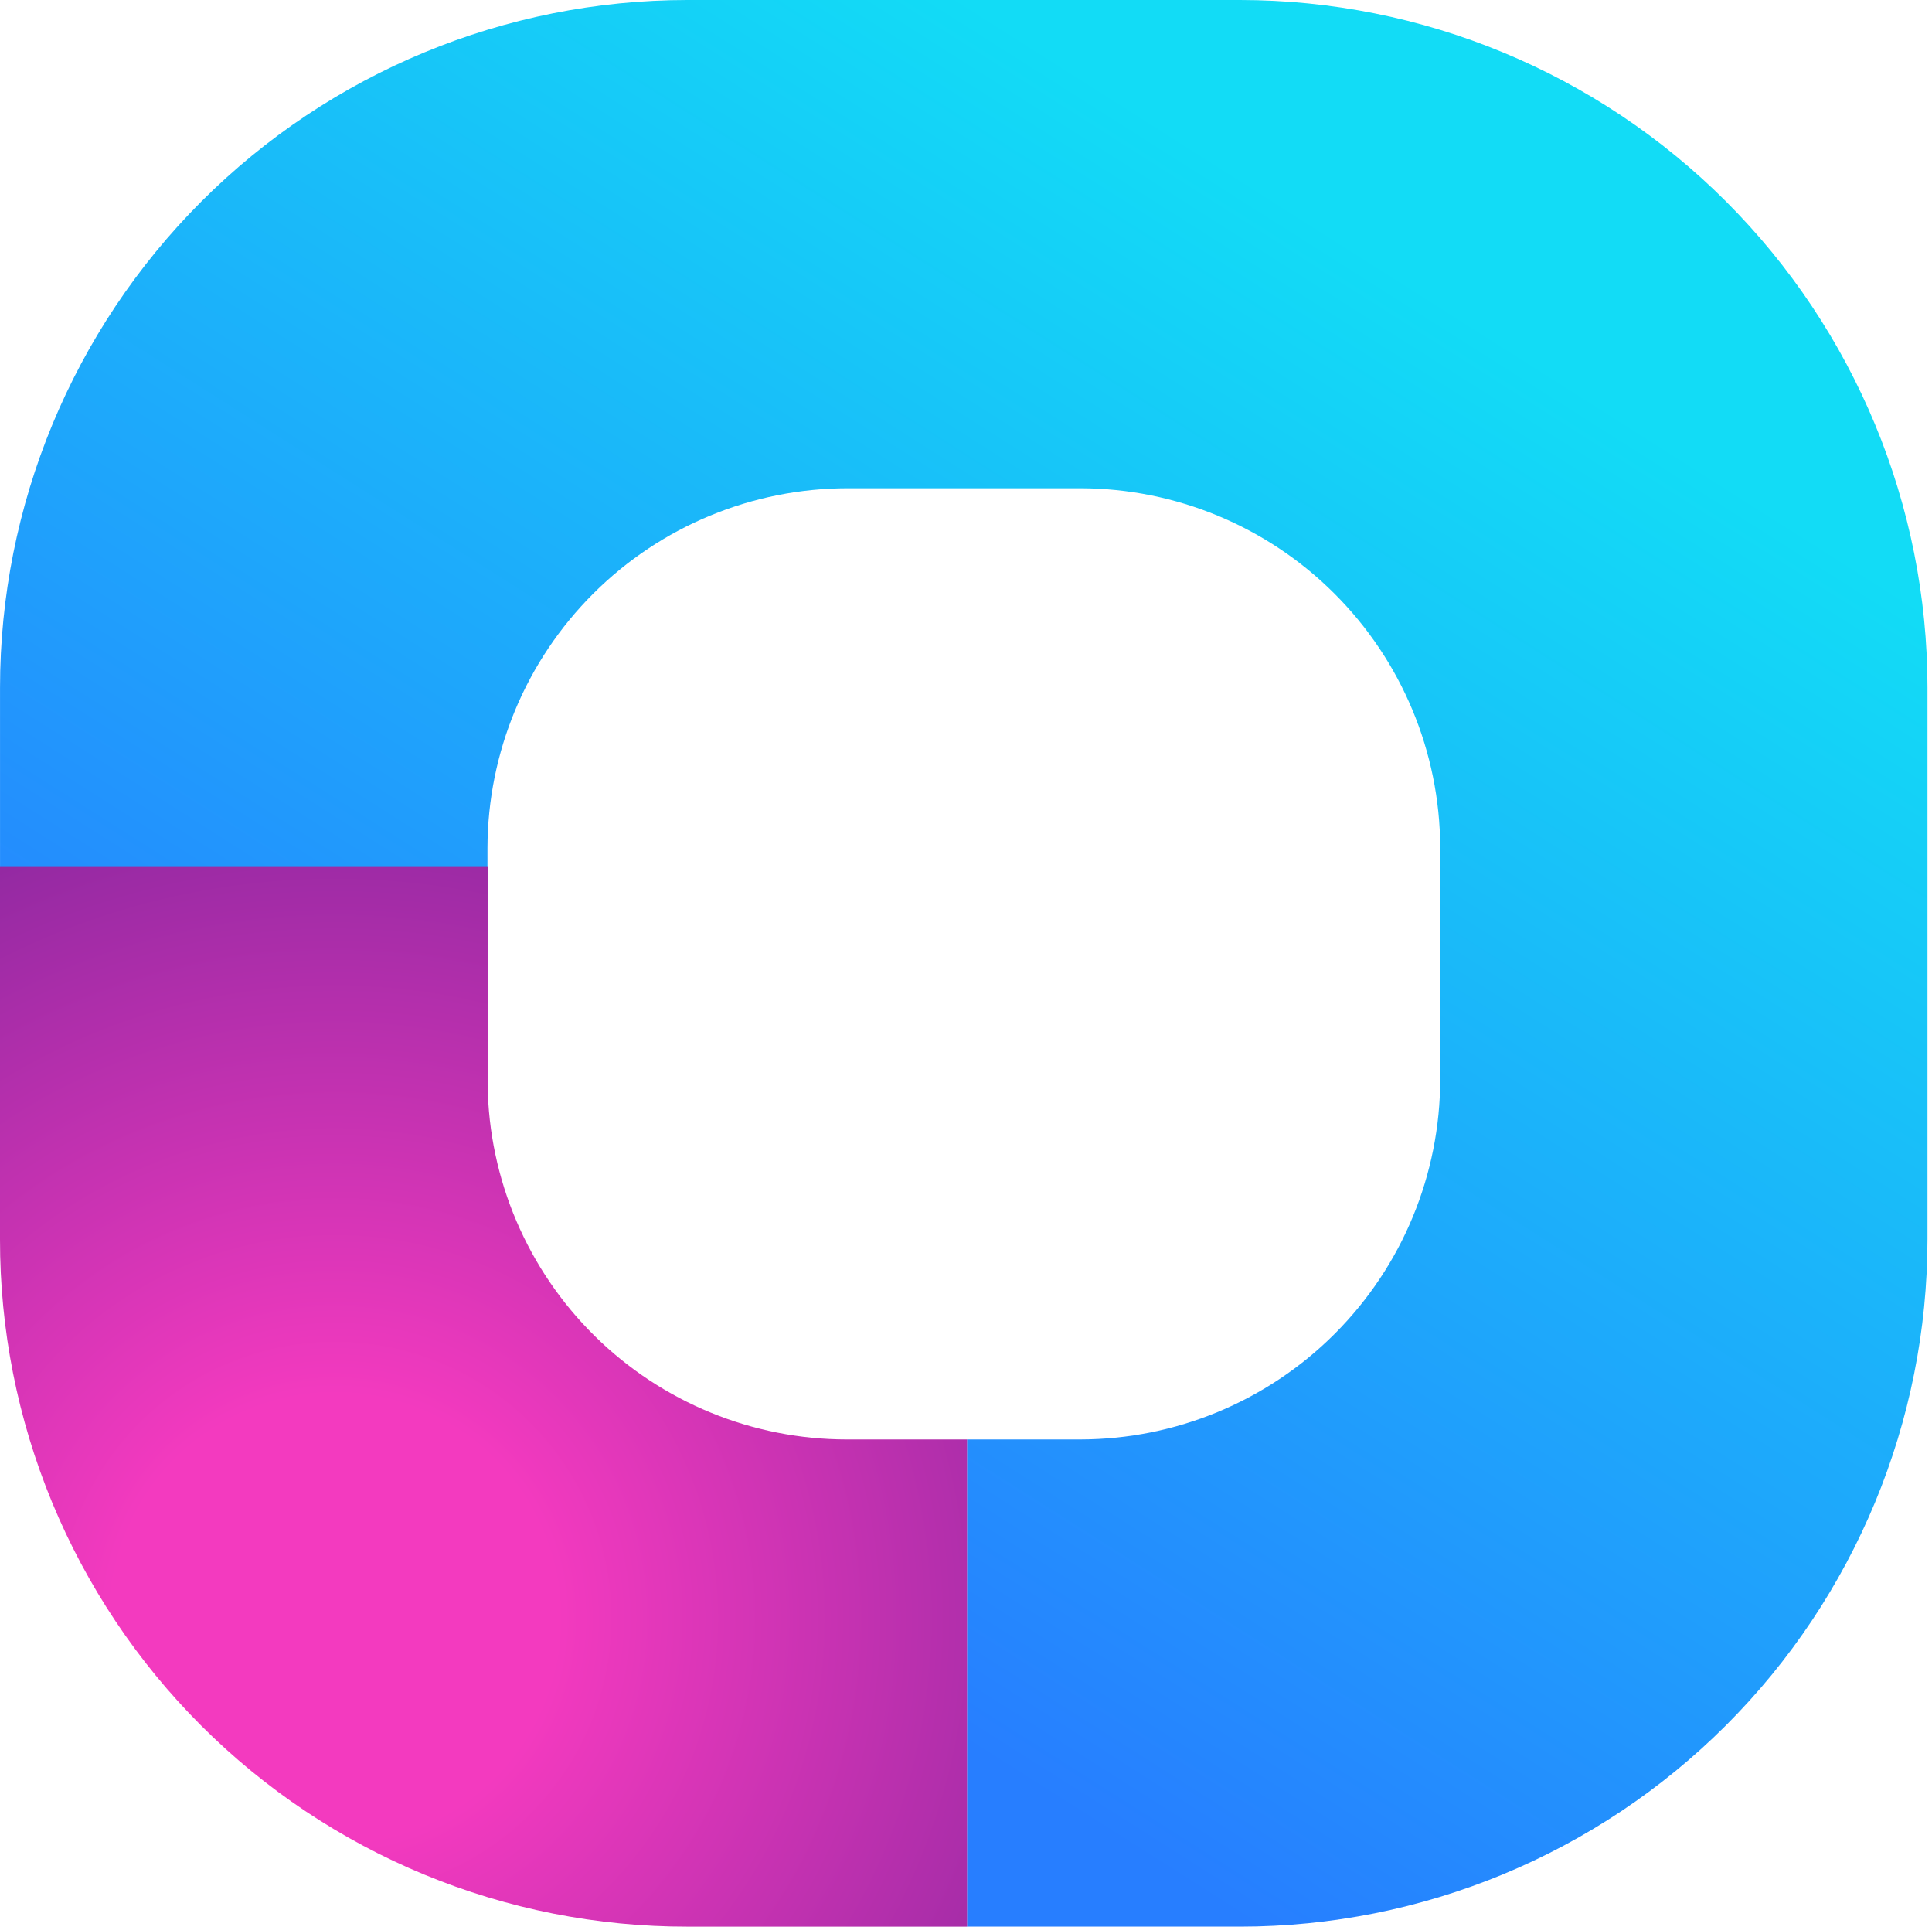 <svg width="337" height="336" viewBox="0 0 337 336" fill="none" xmlns="http://www.w3.org/2000/svg">
  <path d="M188.497 251.033C205.145 250.994 221.098 244.352 232.856 232.566C244.614 220.78 251.218 204.811 251.218 188.163V147.716C251.139 131.119 244.5 115.227 232.751 103.506C221.001 91.784 205.093 85.184 188.497 85.145H147.9C131.252 85.145 115.283 91.748 103.497 103.506C91.71 115.264 85.069 131.217 85.029 147.866V188.462C85.029 188.761 85.029 189.061 85.029 189.36H0.004V119.933C0.004 88.13 12.636 57.629 35.121 35.138C57.607 12.647 88.105 0.008 119.908 0H216.279C248.085 0.008 278.586 12.646 301.076 35.136C323.566 57.627 336.205 88.127 336.213 119.933V216.095C336.205 247.898 323.565 278.396 301.074 300.881C278.583 323.367 248.083 335.998 216.279 335.998H168.674V251.033H188.497Z" fill="url(#paint0_linear_204_2710)"/>
  <path d="M85.058 189.212C85.286 205.683 91.987 221.402 103.714 232.97C115.44 244.539 131.248 251.028 147.721 251.035H168.678V336H119.907C104.155 336.02 88.554 332.932 73.997 326.913C59.441 320.894 46.214 312.063 35.076 300.925C23.938 289.787 15.106 276.561 9.087 262.005C3.068 247.449 -0.02 231.848 9.15527e-05 216.097V151.19H85.058V189.212Z" fill="url(#paint1_radial_204_2710)"/>
  <defs>
    <linearGradient id="paint0_linear_204_2710" x1="116.165" y1="301.18" x2="333.014" y2="-40.808" gradientUnits="userSpaceOnUse">
      <stop offset="0.062" stop-color="#277EFF"/>
      <stop offset="0.698" stop-color="#12DCF6"/>
    </linearGradient>
    <radialGradient id="paint1_radial_204_2710" cx="0" cy="0" r="1" gradientUnits="userSpaceOnUse" gradientTransform="translate(58.908 281.927) rotate(29.248) scale(253.358 253.353)">
      <stop offset="0.152" stop-color="#F33ABF"/>
      <stop offset="1" stop-color="#2C1783"/>
    </radialGradient>
  </defs>
</svg>
